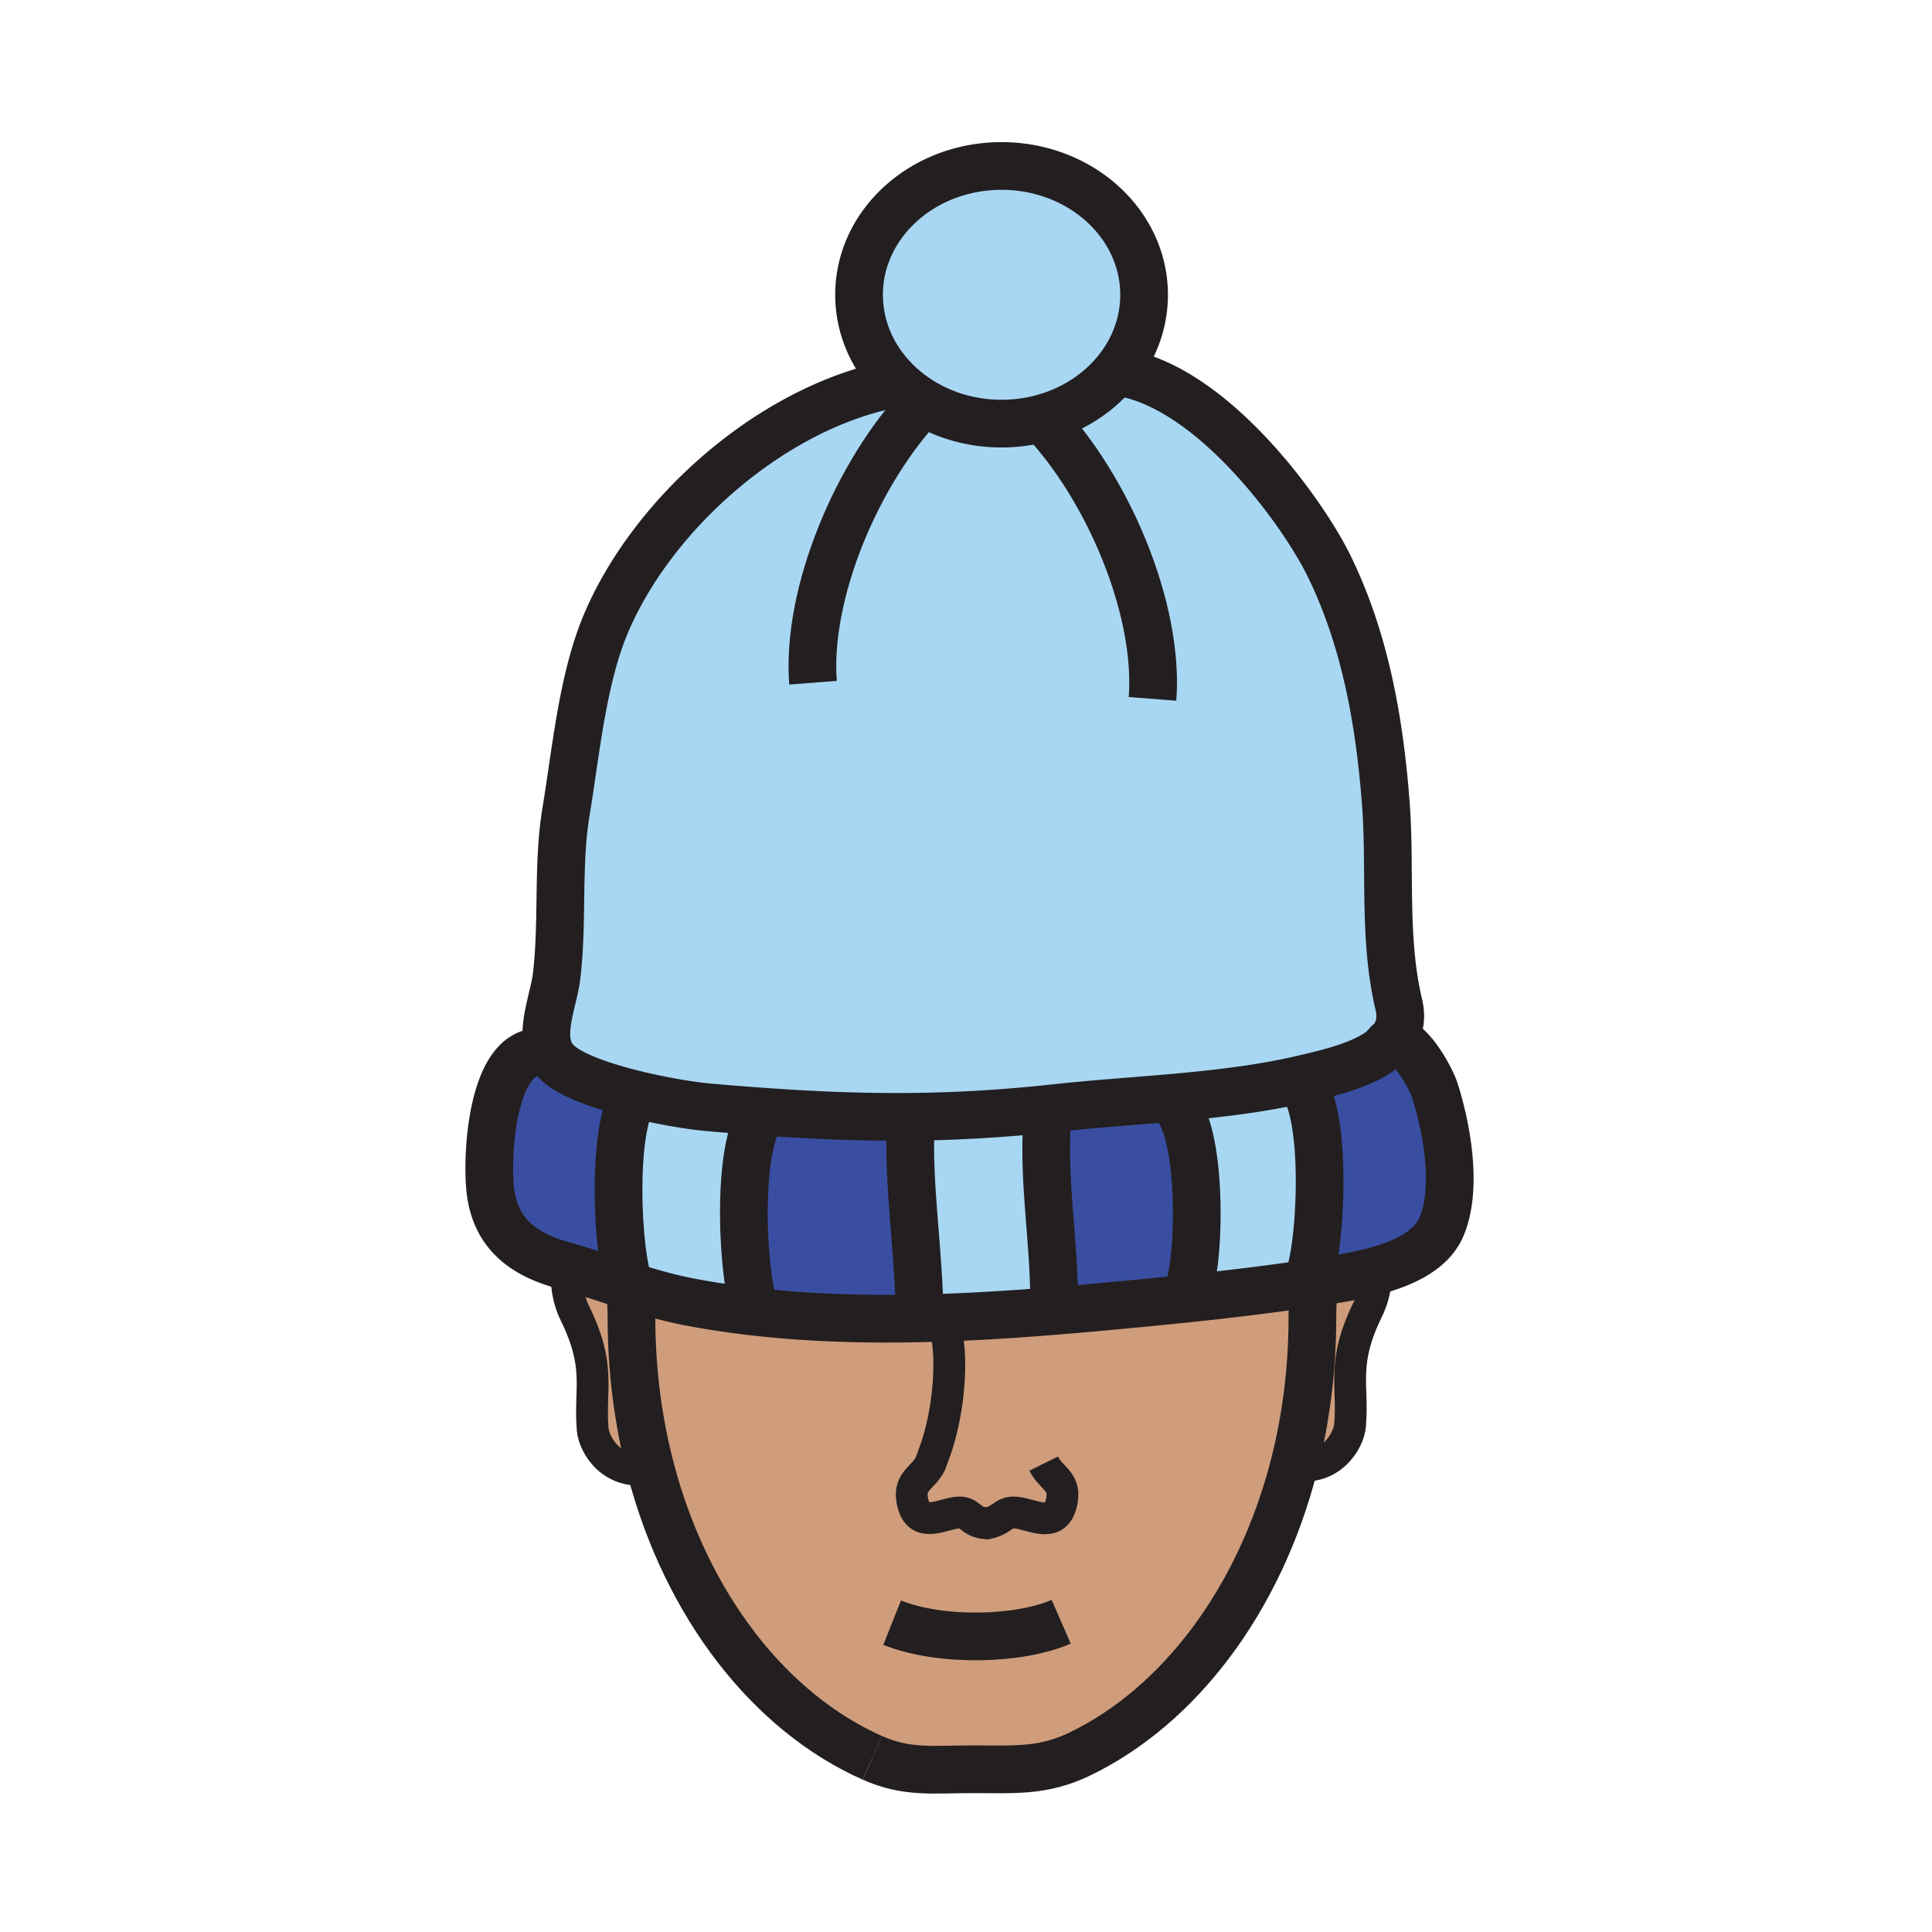 <?xml version="1.0"?><svg xmlns="http://www.w3.org/2000/svg" width="850.394" height="850.394" viewBox="0 0 850.394 850.394" overflow="visible"><path d="M279.55 481.7c-14.28-3.49-28.56-8.38-34.48-14.22a14.673 14.673 0 0 1-2.65-3.551c-5.09-9.59 1.29-23.54 2.59-34.38 2.86-23.94.24-48.85 4.12-72.21 4.49-27.1 7.27-59.15 18.06-84.01 20.93-48.29 73.58-94.74 127.41-104.61l.33-.34c3.43 3.33 7.29 6.29 11.51 8.79 9.88 5.88 21.7 9.29 34.41 9.29 20.57 0 38.83-8.95 50.261-22.77L494 164c40.55 7.36 79.43 61.71 90.71 84.52 16.13 32.63 22.47 68.79 25.24 104.63 2.27 29.22-1.19 59.77 5.77 89.09 1.59 6.71 0 11.979-3.55 16.18-.93.44-1.8 1.28-2.58 2.6-8.71 7.551-24.229 11.171-36.62 14.04-.25.061-.489.11-.739.171-17.73 4.039-36.4 6.21-55.15 7.89-17.67 1.58-35.42 2.729-52.51 4.6-1.44.16-2.88.311-4.311.46-20.74 2.141-40.05 3.2-59.34 3.391-21.12.21-42.21-.63-65.12-2.261-7.82-.55-15.85-1.199-24.16-1.93-6.85-.601-19.46-2.591-32.09-5.681z" fill="#a8d7f4"></path><path d="M406.44 177.17c-4.22-2.5-8.08-5.46-11.51-8.79-10.42-10.12-16.8-23.7-16.8-38.62 0-31.31 28.08-56.7 62.72-56.7 34.641 0 62.73 25.39 62.73 56.7 0 12.72-4.63 24.47-12.47 33.93-11.431 13.82-29.69 22.77-50.261 22.77-12.709 0-24.529-3.41-34.409-9.29z" fill="#a8d7f4"></path><path d="M434.43 670.51c-.21.04-.439.07-.67.11l1.46-.101c-.27 0-.529-.01-.779-.01l-.011.001zm-29.69-90.23c19.88-.42 39.76-1.66 59.5-3.261 6.779-.539 13.529-1.13 20.27-1.75 12.32-1.13 24.96-2.329 37.66-3.649 17.83-1.87 35.771-3.99 53.08-6.57.67-.1 1.34-.2 2.01-.31l.67 4.42c-.16 5-.26 8.79-.26 10.78 0 22.84-2.83 44.6-7.99 64.829-15.29 59.921-51.04 106.37-94.359 127.271-16.29 7.85-28.69 6.729-47.511 6.729-17.41 0-28.55 1.73-43.819-5.029-44.77-19.83-81.79-66.561-97.67-127.41-5.41-20.67-8.37-42.97-8.37-66.39 0-4.11-.24-8.15-.61-13.37-.06-.141-.12-.29-.19-.45 9.04 2.83 18.14 5.439 27.49 7.17 9.37 1.74 18.8 3.12 28.27 4.17 23.769 2.67 47.799 3.34 71.829 2.82z" fill="#cf9d7c" class="aac-skin-fill"></path><path d="M522.17 571.62c-12.7 1.32-25.34 2.52-37.66 3.649-6.74.62-13.49 1.211-20.27 1.75L464 574c0-28.95-4.78-51.83-3.17-80.43l-.57-5.391c1.431-.149 2.87-.3 4.311-.46 17.09-1.87 34.84-3.02 52.51-4.6l.32 3.63c12.51 13.64 10.83 73.39 4.6 83.25l.169 1.621z" fill="#394ea1"></path><path d="M517.4 486.75l-.32-3.63c18.75-1.68 37.42-3.851 55.15-7.89l.329 1.46c12.511 13.649 8.75 77.569 2.551 87.449l.14.91c-17.31 2.58-35.25 4.7-53.08 6.57L522 570c6.23-9.86 7.91-69.61-4.6-83.25zM460.83 493.57c-1.61 28.6 3.17 51.48 3.17 80.43l.24 3.02c-19.74 1.601-39.62 2.841-59.5 3.261-.03-28.88-5.39-58.641-3.8-87.16l-.02-1.55c19.29-.19 38.6-1.25 59.34-3.391l.57 5.39z" fill="#a8d7f4"></path><path d="M277.95 579.94c0 23.42 2.96 45.72 8.37 66.39l-.35.09c-16.58 3.17-24.52-10.36-25.1-17.32-1.5-18.319 3.9-27.149-7.88-51.17-2.22-4.54-3.92-11.17-3.4-17.279l.85-2.96c8.96 2.609 17.8 5.63 26.71 8.43.07.16.13.31.19.45.37 5.219.61 9.259.61 13.369zM601.38 560.44l4.15 3.109c-.36 4.66-1.74 9.24-3.4 12.63-11.77 24.021-6.38 32.851-7.88 51.17-.57 6.891-8.35 20.21-24.57 17.42 5.16-20.229 7.99-41.989 7.99-64.829 0-1.99.1-5.78.26-10.78l-.67-4.42a411.1 411.1 0 0 0 3.681-.561c5.819-.909 13.089-1.999 20.439-3.739z" fill="#cf9d7c" class="aac-skin-fill"></path><path d="M245.07 467.48c5.92 5.84 20.2 10.729 34.48 14.22-10.75 15.08-7.91 70.77-2.4 84.42-8.91-2.8-17.75-5.82-26.71-8.43a174.2 174.2 0 0 0-3.12-.9c-17.38-4.86-28.98-14.05-31.39-32.01-2.15-16.011.74-68.99 26.49-60.851a14.654 14.654 0 0 0 2.65 3.551zM400.92 491.57l.02 1.55c-1.59 28.52 3.77 58.28 3.8 87.16-24.03.52-48.06-.15-71.83-2.82-6.05-11.27-9.52-73.51 2.81-86.97l.08-1.181c22.91 1.631 44 2.471 65.12 2.261zM580.94 564.18c-1.221.19-2.45.38-3.681.561-.67.109-1.34.21-2.01.31l-.14-.91c6.199-9.88 9.96-73.8-2.551-87.449l-.329-1.46c.25-.061.489-.11.739-.171 12.391-2.869 27.91-6.489 36.62-14.04a21.75 21.75 0 0 0 2.58-2.6c6.95-3.27 17.48 15.54 19.43 21.68 5.341 16.801 10 43.021 2.91 59.82-4.84 11.48-19.109 17.2-33.13 20.521-7.348 1.738-14.618 2.828-20.438 3.738z" fill="#394ea1"></path><path d="M335.8 489.31l-.08 1.181c-12.33 13.46-8.86 75.7-2.81 86.97-9.47-1.05-18.9-2.43-28.27-4.17-9.35-1.73-18.45-4.34-27.49-7.17-5.51-13.65-8.35-69.34 2.4-84.42 12.63 3.09 25.24 5.08 32.09 5.68 8.31.729 16.34 1.379 24.16 1.929z" fill="#a8d7f4"></path><g fill="none" stroke="#231f20"><path d="M394.93 168.38c-10.42-10.12-16.8-23.7-16.8-38.62 0-31.31 28.08-56.7 62.72-56.7 34.641 0 62.73 25.39 62.73 56.7 0 12.72-4.63 24.47-12.47 33.93-11.431 13.82-29.69 22.77-50.261 22.77-12.71 0-24.53-3.41-34.41-9.29a61.613 61.613 0 0 1-11.509-8.79z" stroke-width="21"></path><path d="M394.6 168.72c-53.83 9.87-106.48 56.32-127.41 104.61-10.79 24.86-13.57 56.91-18.06 84.01-3.88 23.36-1.26 48.27-4.12 72.21-1.3 10.84-7.68 24.79-2.59 34.38.67 1.261 1.54 2.45 2.65 3.551 5.92 5.84 20.2 10.729 34.48 14.22 12.63 3.09 25.24 5.08 32.09 5.68 8.31.73 16.34 1.38 24.16 1.93 22.91 1.631 44 2.471 65.12 2.261 19.29-.19 38.6-1.25 59.34-3.391 1.431-.149 2.87-.3 4.311-.46 17.09-1.87 34.84-3.02 52.51-4.6 18.75-1.68 37.42-3.851 55.15-7.89.25-.061.489-.11.739-.171 12.391-2.869 27.91-6.489 36.62-14.04a21.75 21.75 0 0 0 2.58-2.6c3.55-4.2 5.14-9.47 3.55-16.18-6.96-29.32-3.5-59.87-5.77-89.09-2.771-35.84-9.11-72-25.24-104.63-11.28-22.81-50.16-77.16-90.71-84.52" stroke-width="21"></path><path d="M242.54 463.97c-.04-.01-.08-.029-.12-.04-25.75-8.14-28.64 44.84-26.49 60.851 2.41 17.96 14.01 27.149 31.39 32.01 1.04.29 2.08.59 3.12.9 8.96 2.609 17.8 5.63 26.71 8.43 9.04 2.83 18.14 5.439 27.49 7.17 9.37 1.74 18.8 3.12 28.27 4.17 23.77 2.67 47.8 3.34 71.83 2.82 19.88-.42 39.76-1.66 59.5-3.261 6.779-.539 13.529-1.13 20.27-1.75 12.32-1.13 24.96-2.329 37.66-3.649 17.83-1.87 35.771-3.99 53.08-6.57.67-.1 1.34-.2 2.01-.31a411.1 411.1 0 0 0 3.681-.561c5.819-.91 13.09-2 20.439-3.739 14.021-3.32 28.29-9.04 33.13-20.521 7.09-16.8 2.431-43.02-2.91-59.82-1.949-6.14-12.479-24.949-19.43-21.68-.93.44-1.8 1.28-2.58 2.6-.29.49-.57 1.051-.83 1.681" stroke-width="21"></path><path d="M280.55 480.46c-.34.37-.68.79-1 1.24-10.75 15.08-7.91 70.77-2.4 84.42.07.16.13.31.19.45.22.51.45.949.68 1.31M335.72 490.49c-12.33 13.46-8.86 75.7-2.81 86.97.09.17.18.33.27.47M572.56 476.69c12.511 13.649 8.75 77.569 2.551 87.449M517.4 486.75c12.51 13.64 10.83 73.39 4.6 83.25M400.94 493.12c-1.59 28.52 3.77 58.28 3.8 87.16v.27M460.83 493.57c-1.61 28.6 3.17 51.48 3.17 80.43M406.46 177.15l-.02.02c-29.24 30.73-51.62 84.22-48.58 123.34M458.69 184.26c29.25 30.73 51.63 84.23 48.6 123.36" stroke-width="21"></path><path d="M249.59 560.65c-.52 6.109 1.18 12.739 3.4 17.279 11.78 24.021 6.38 32.851 7.88 51.17.58 6.96 8.52 20.49 25.1 17.32M605.53 563.55c-.36 4.66-1.74 9.24-3.4 12.63-11.77 24.021-6.38 32.851-7.88 51.17-.57 6.891-8.35 20.21-24.57 17.42-.17-.02-.35-.06-.529-.09" stroke-width="14"></path><path d="M392.68 714.24c21.65 8.63 56.01 7.63 74.419-.41M383.99 773.74c-44.77-19.83-81.79-66.561-97.67-127.41-5.41-20.67-8.37-42.97-8.37-66.39 0-4.11-.24-8.15-.61-13.37 0-.061-.01-.13-.01-.19" stroke-width="21"></path><path d="M475.32 772.04c-16.29 7.85-28.69 6.729-47.511 6.729-17.41 0-28.55 1.73-43.819-5.029M475.32 772.04c43.319-20.9 79.069-67.35 94.359-127.271 5.16-20.229 7.99-41.989 7.99-64.829 0-1.99.1-5.78.26-10.78" stroke-width="21"></path><path d="M434.44 670.51c8.17-1.54 6.729-6.37 15.51-4.25 7.59 1.851 15.649 5.63 17.53-6.25 1.31-8.16-4.83-9.229-8.091-15.79" stroke-width="14"></path><path d="M416.4 585.33c3.49 16.79.13 38.57-4.25 51.68l-2.56 7.12c-3.27 6.55-9.4 7.63-8.1 15.8 1.89 11.86 9.95 8.08 17.53 6.25 8.77-2.13 6.78 3.971 15.41 4.33h.011c.25 0 .51.01.779.01l-1.46.101c.23-.04.46-.07.67-.11" stroke-width="14"></path></g><path fill="none" d="M0 0h850.394v850.394H0z"></path></svg>